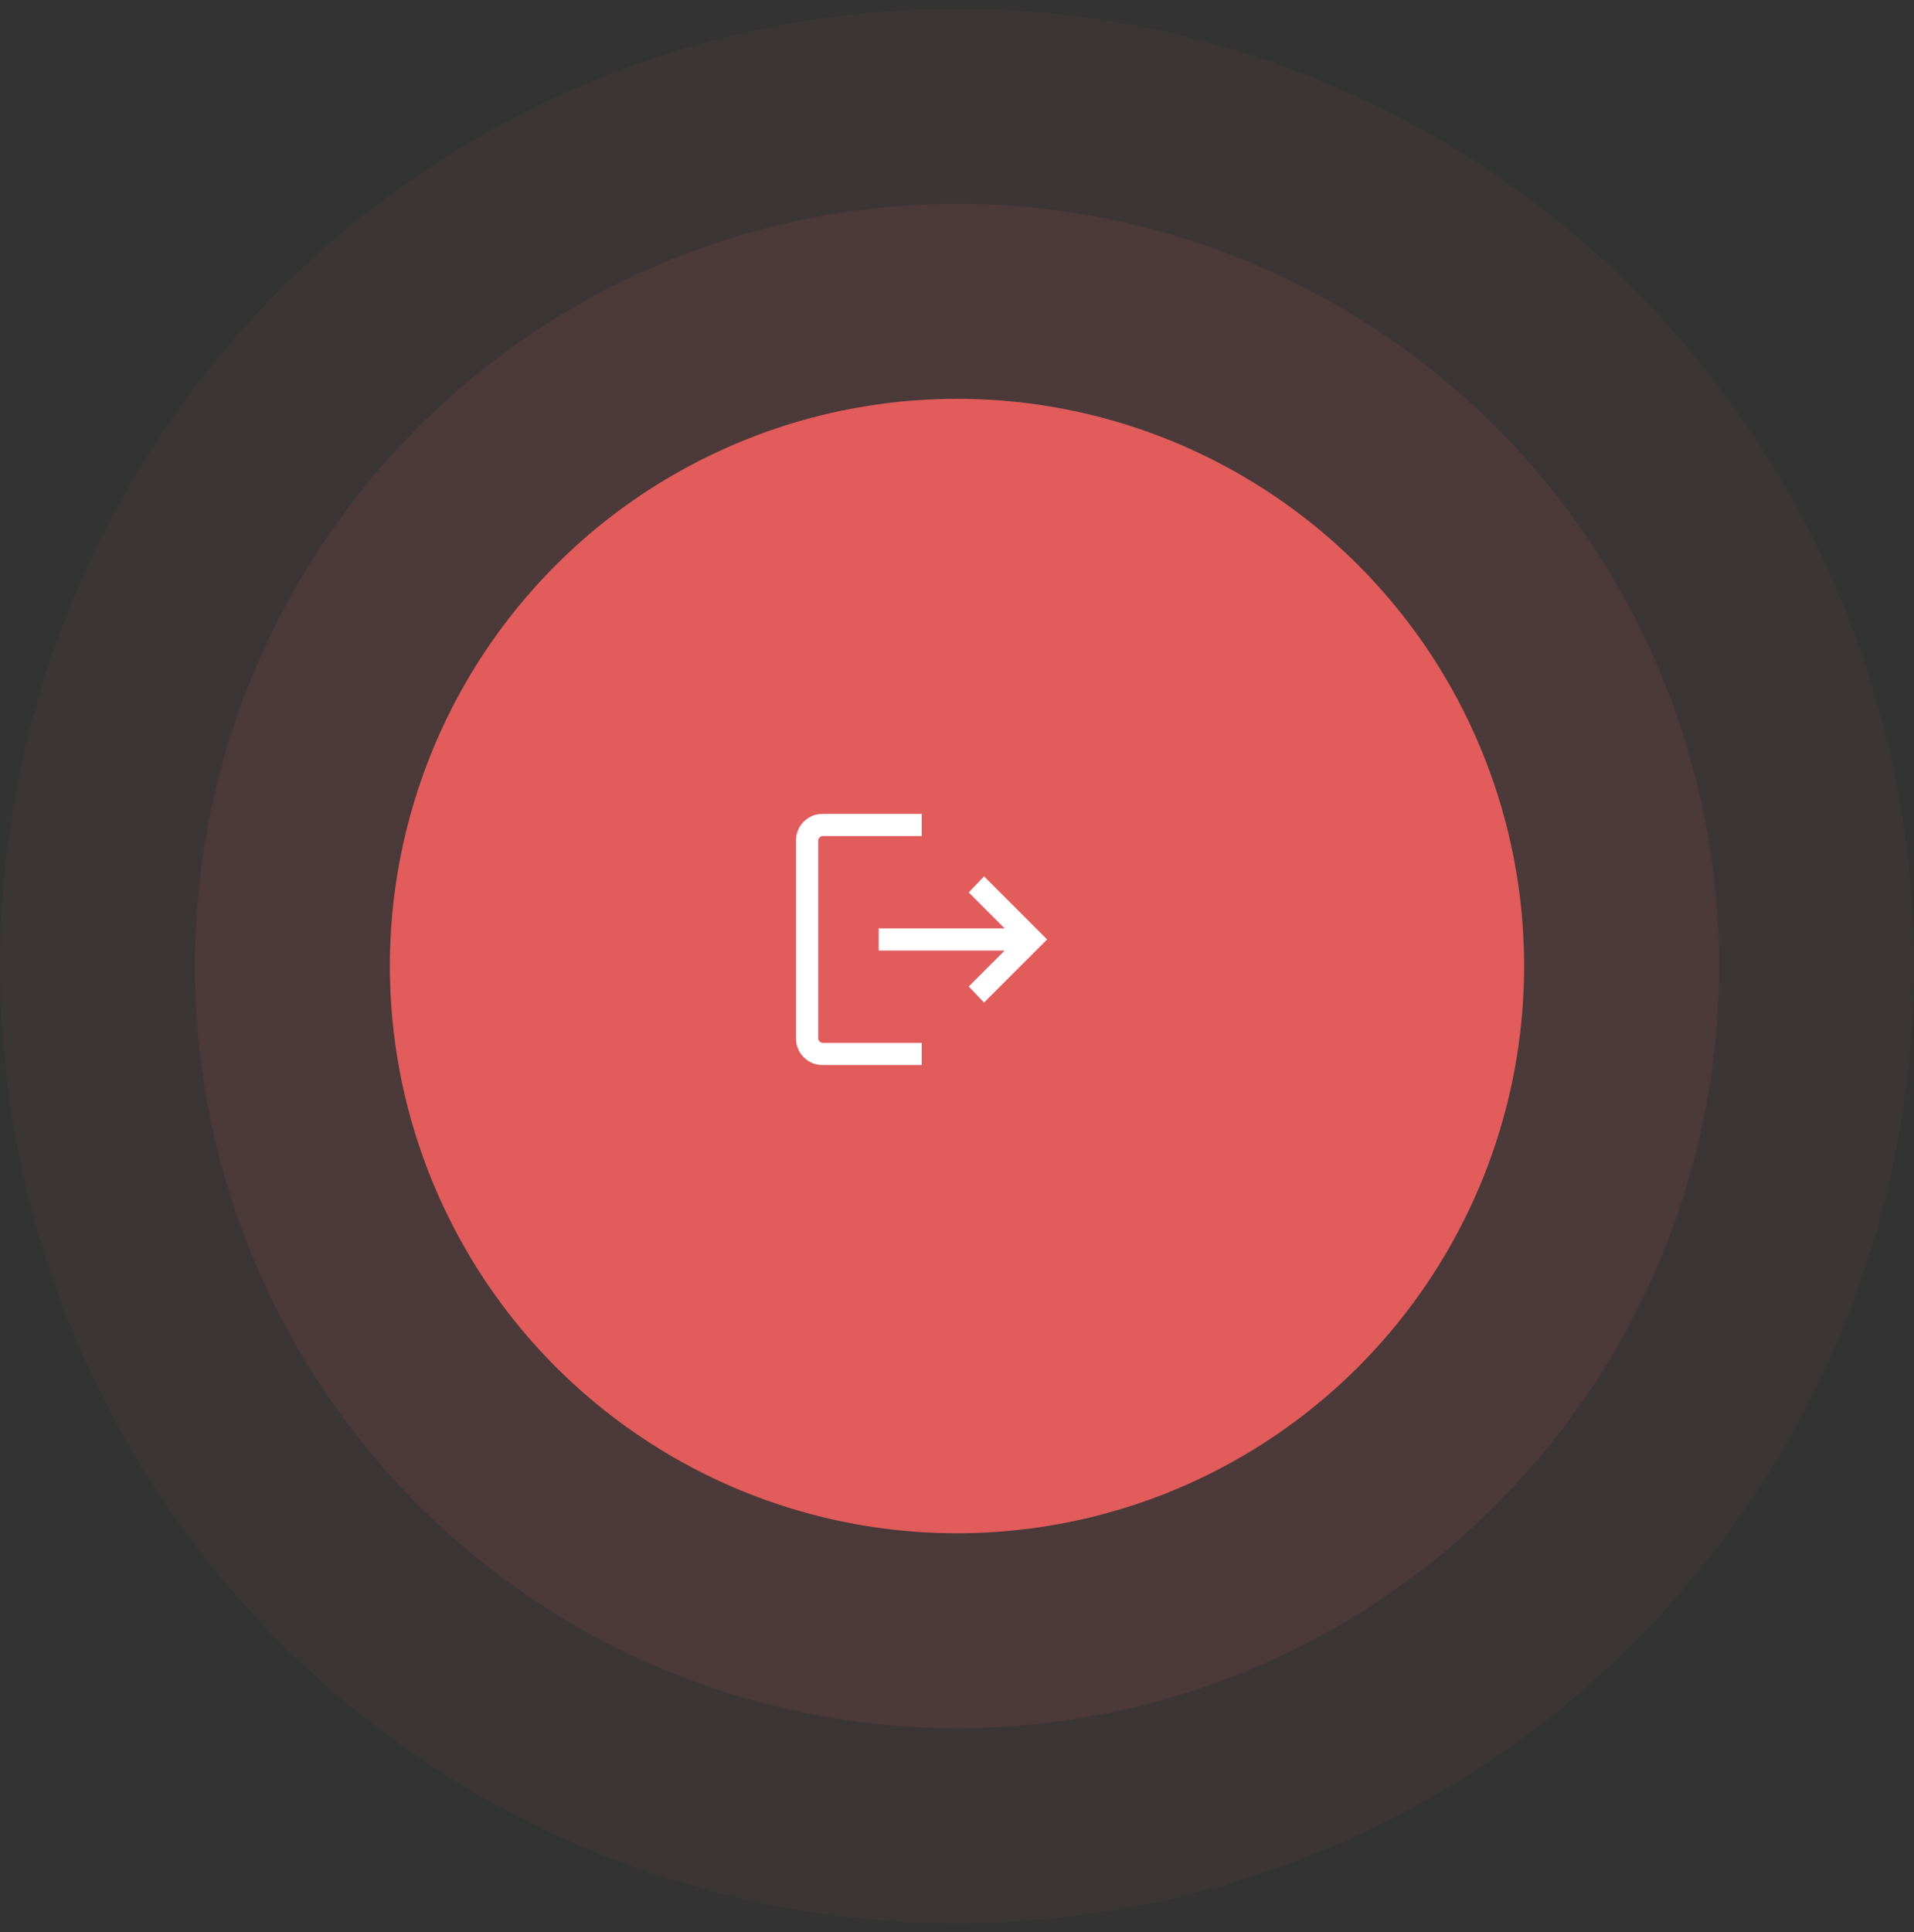 <svg width="108" height="109" viewBox="0 0 108 109" fill="none" xmlns="http://www.w3.org/2000/svg">
<rect x="0" y="0" width="108" height="109" fill="#333333" stroke="none"/>
<g id="Icon">
<circle id="V&#195;&#178;ng tr&#195;&#178;n" opacity="0.05" cx="54" cy="54.499" r="54" fill="#E25C5C"/>
<circle id="V&#195;&#178;ng tr&#195;&#178;n_2" opacity="0.1" cx="54" cy="54.499" r="43" fill="#E25C5C"/>
<circle id="V&#195;&#178;ng tr&#195;&#178;n_3" cx="54" cy="54.499" r="32" fill="#E25C5C"/>
<g id="logout">
<mask id="mask0_721_37347" style="mask-type:alpha" maskUnits="userSpaceOnUse" x="42" y="43" width="20" height="20">
<rect id="Bounding box" x="42" y="43" width="20" height="20" fill="#D9D9D9"/>
</mask>
<g mask="url(#mask0_721_37347)">
<path id="logout_2" d="M46.424 60.083C46.003 60.083 45.647 59.937 45.355 59.646C45.064 59.354 44.918 58.998 44.918 58.577V47.423C44.918 47.002 45.064 46.646 45.355 46.354C45.647 46.062 46.003 45.916 46.424 45.916H52.009V47.166H46.424C46.36 47.166 46.301 47.193 46.248 47.247C46.195 47.3 46.168 47.359 46.168 47.423V58.577C46.168 58.641 46.195 58.7 46.248 58.753C46.301 58.806 46.36 58.833 46.424 58.833H52.009V60.083H46.424ZM55.527 56.557L54.662 55.654L56.69 53.625H49.581V52.375H56.69L54.662 50.346L55.527 49.442L59.085 53L55.527 56.557Z" fill="white"/>
</g>
</g>
</g>
</svg>
